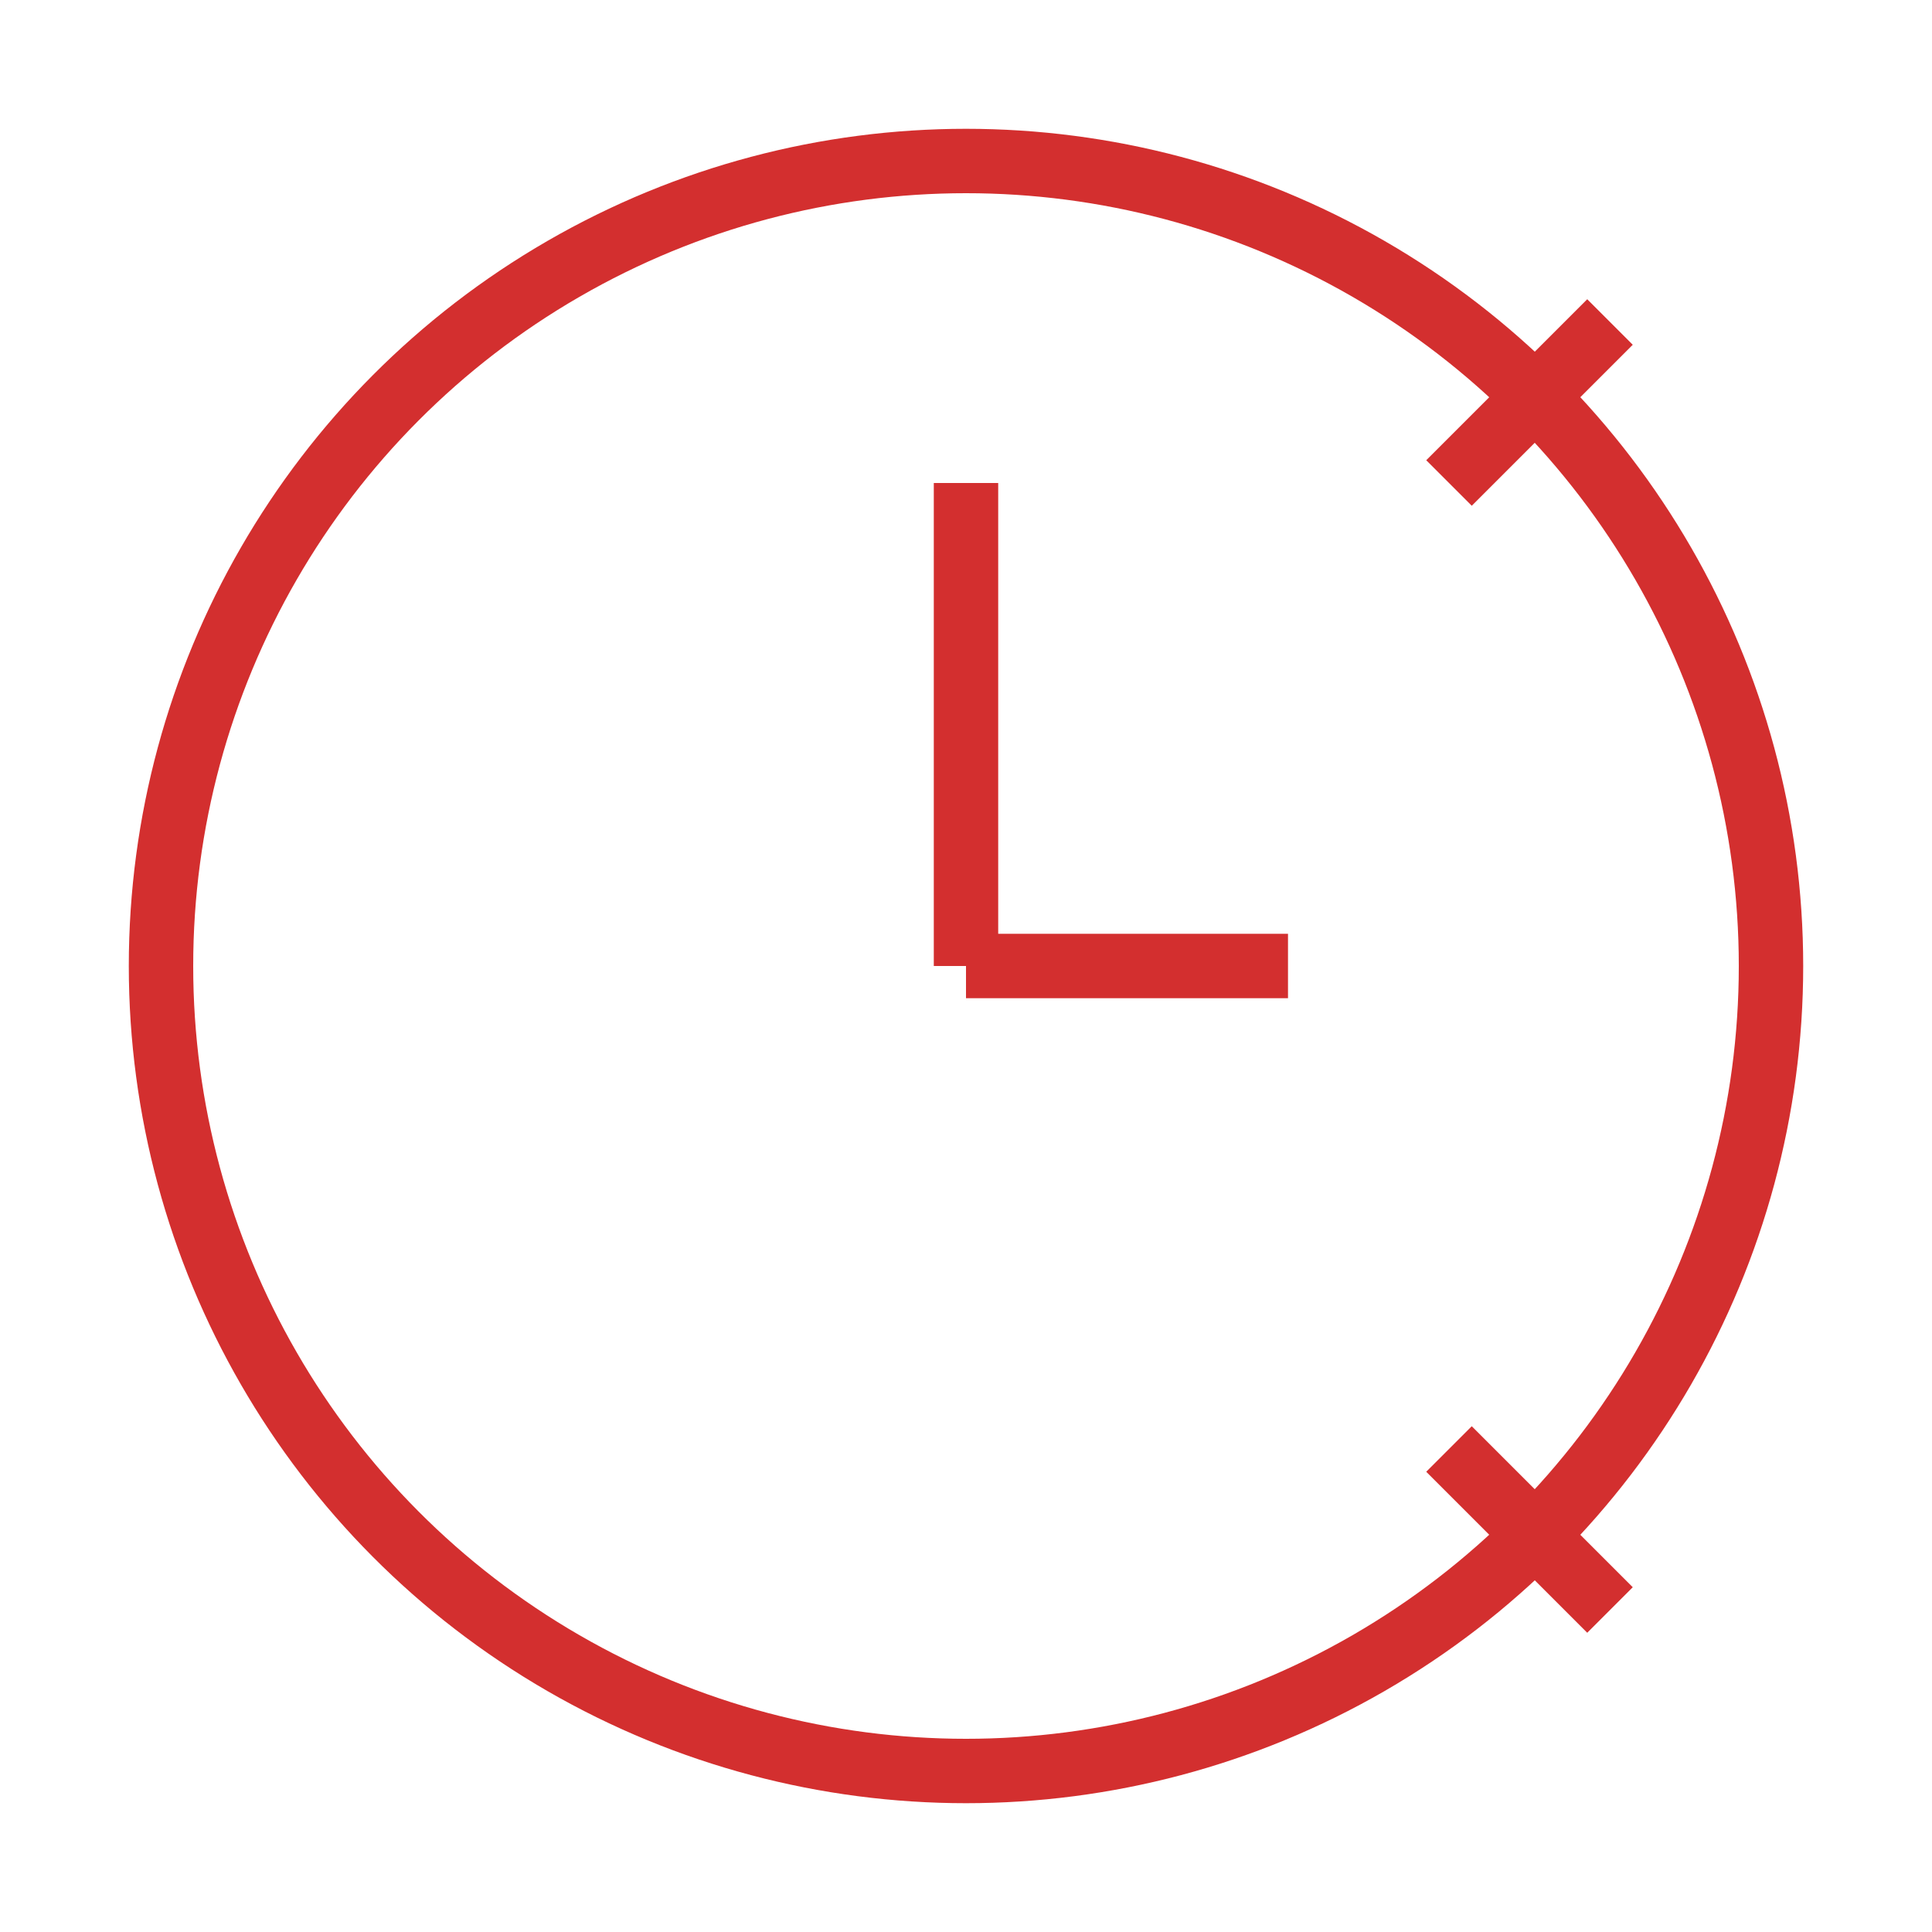 <svg width="60" height="60" viewBox="0 0 60 60" fill="none" xmlns="http://www.w3.org/2000/svg">
  <!-- Clock Face -->
  <circle cx="30" cy="30" r="25" stroke="#D32F2F" stroke-width="2" fill="none"/>
  <!-- Clock Hands -->
  <line x1="30" y1="30" x2="30" y2="15" stroke="#D32F2F" stroke-width="2"/>
  <line x1="30" y1="30" x2="40" y2="30" stroke="#D32F2F" stroke-width="2"/>
  <!-- Speed Lines -->
  <path d="M45 15 L50 10" stroke="#D32F2F" stroke-width="2"/>
  <path d="M45 45 L50 50" stroke="#D32F2F" stroke-width="2"/>
</svg> 